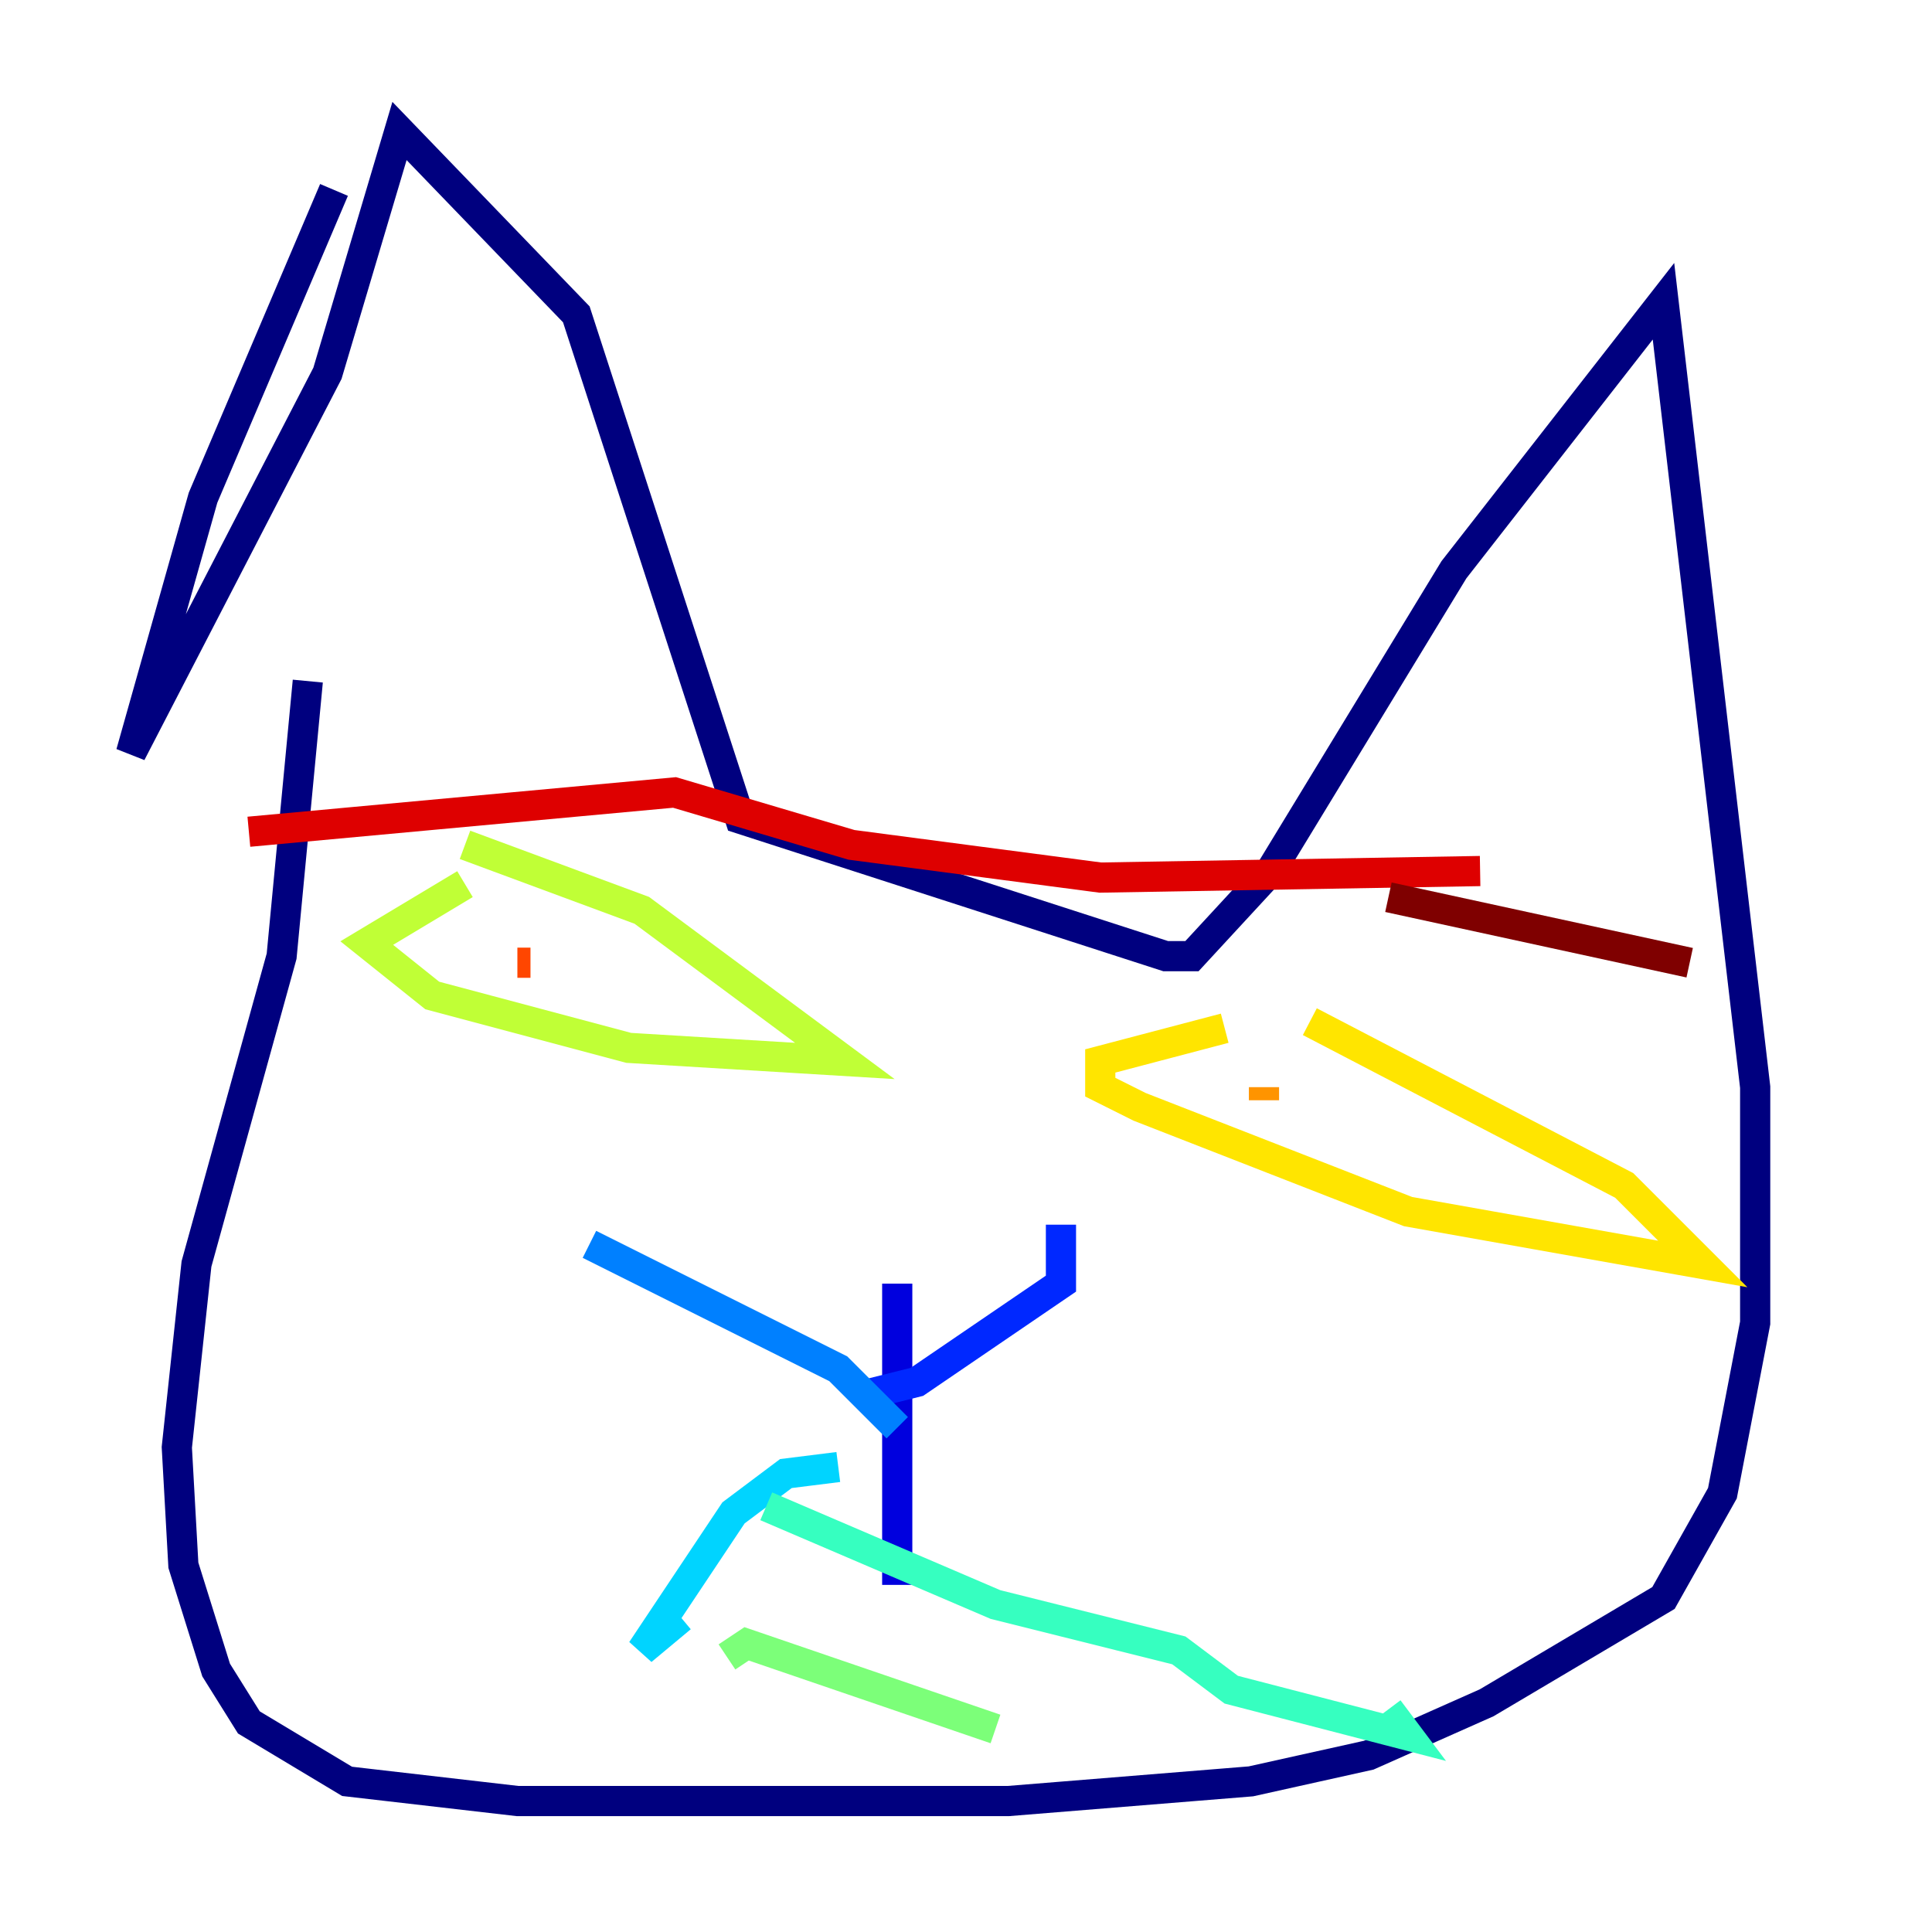 <?xml version="1.0" encoding="utf-8" ?>
<svg baseProfile="tiny" height="128" version="1.2" viewBox="0,0,128,128" width="128" xmlns="http://www.w3.org/2000/svg" xmlns:ev="http://www.w3.org/2001/xml-events" xmlns:xlink="http://www.w3.org/1999/xlink"><defs /><polyline fill="none" points="22.129,12.583 13.451,32.976 8.678,49.898 21.695,24.732 26.468,8.678 38.183,20.827 49.031,54.237 77.234,63.349 78.969,63.349 84.176,57.709 96.325,37.749 110.21,19.959 116.285,72.027 116.285,87.647 114.115,98.929 110.21,105.871 98.495,112.814 90.685,116.285 82.875,118.02 66.82,119.322 34.278,119.322 22.997,118.02 16.488,114.115 14.319,110.644 12.149,103.702 11.715,95.891 13.017,83.742 18.658,63.349 20.393,45.125" stroke="#00007f" stroke-width="2" /><polyline fill="none" points="59.444,85.044 59.444,105.003" stroke="#0000de" stroke-width="2" /><polyline fill="none" points="57.275,92.42 60.746,91.552 70.291,85.044 70.291,81.139" stroke="#0028ff" stroke-width="2" /><polyline fill="none" points="59.444,94.59 55.539,90.685 39.051,82.441" stroke="#0080ff" stroke-width="2" /><polyline fill="none" points="55.539,97.193 52.068,97.627 48.597,100.231 42.522,109.342 45.125,107.173" stroke="#00d4ff" stroke-width="2" /><polyline fill="none" points="50.766,99.797 65.953,106.305 78.102,109.342 81.573,111.946 93.288,114.983 91.986,113.248" stroke="#36ffc0" stroke-width="2" /><polyline fill="none" points="48.163,109.776 49.464,108.909 65.953,114.549" stroke="#7cff79" stroke-width="2" /><polyline fill="none" points="30.807,58.576 24.298,62.481 28.637,65.953 41.654,69.424 55.973,70.291 42.522,60.312 30.807,55.973" stroke="#c0ff36" stroke-width="2" /><polyline fill="none" points="81.139,68.122 72.895,70.291 72.895,72.027 75.498,73.329 93.288,80.271 112.814,83.742 107.607,78.536 86.78,67.688" stroke="#ffe500" stroke-width="2" /><polyline fill="none" points="83.742,72.895 83.742,72.027" stroke="#ff9400" stroke-width="2" /><polyline fill="none" points="34.278,63.783 35.146,63.783" stroke="#ff4600" stroke-width="2" /><polyline fill="none" points="16.488,55.105 44.691,52.502 56.407,55.973 72.895,58.142 98.061,57.709" stroke="#de0000" stroke-width="2" /><polyline fill="none" points="91.986,59.444 111.946,63.783" stroke="#7f0000" stroke-width="2" /></svg>